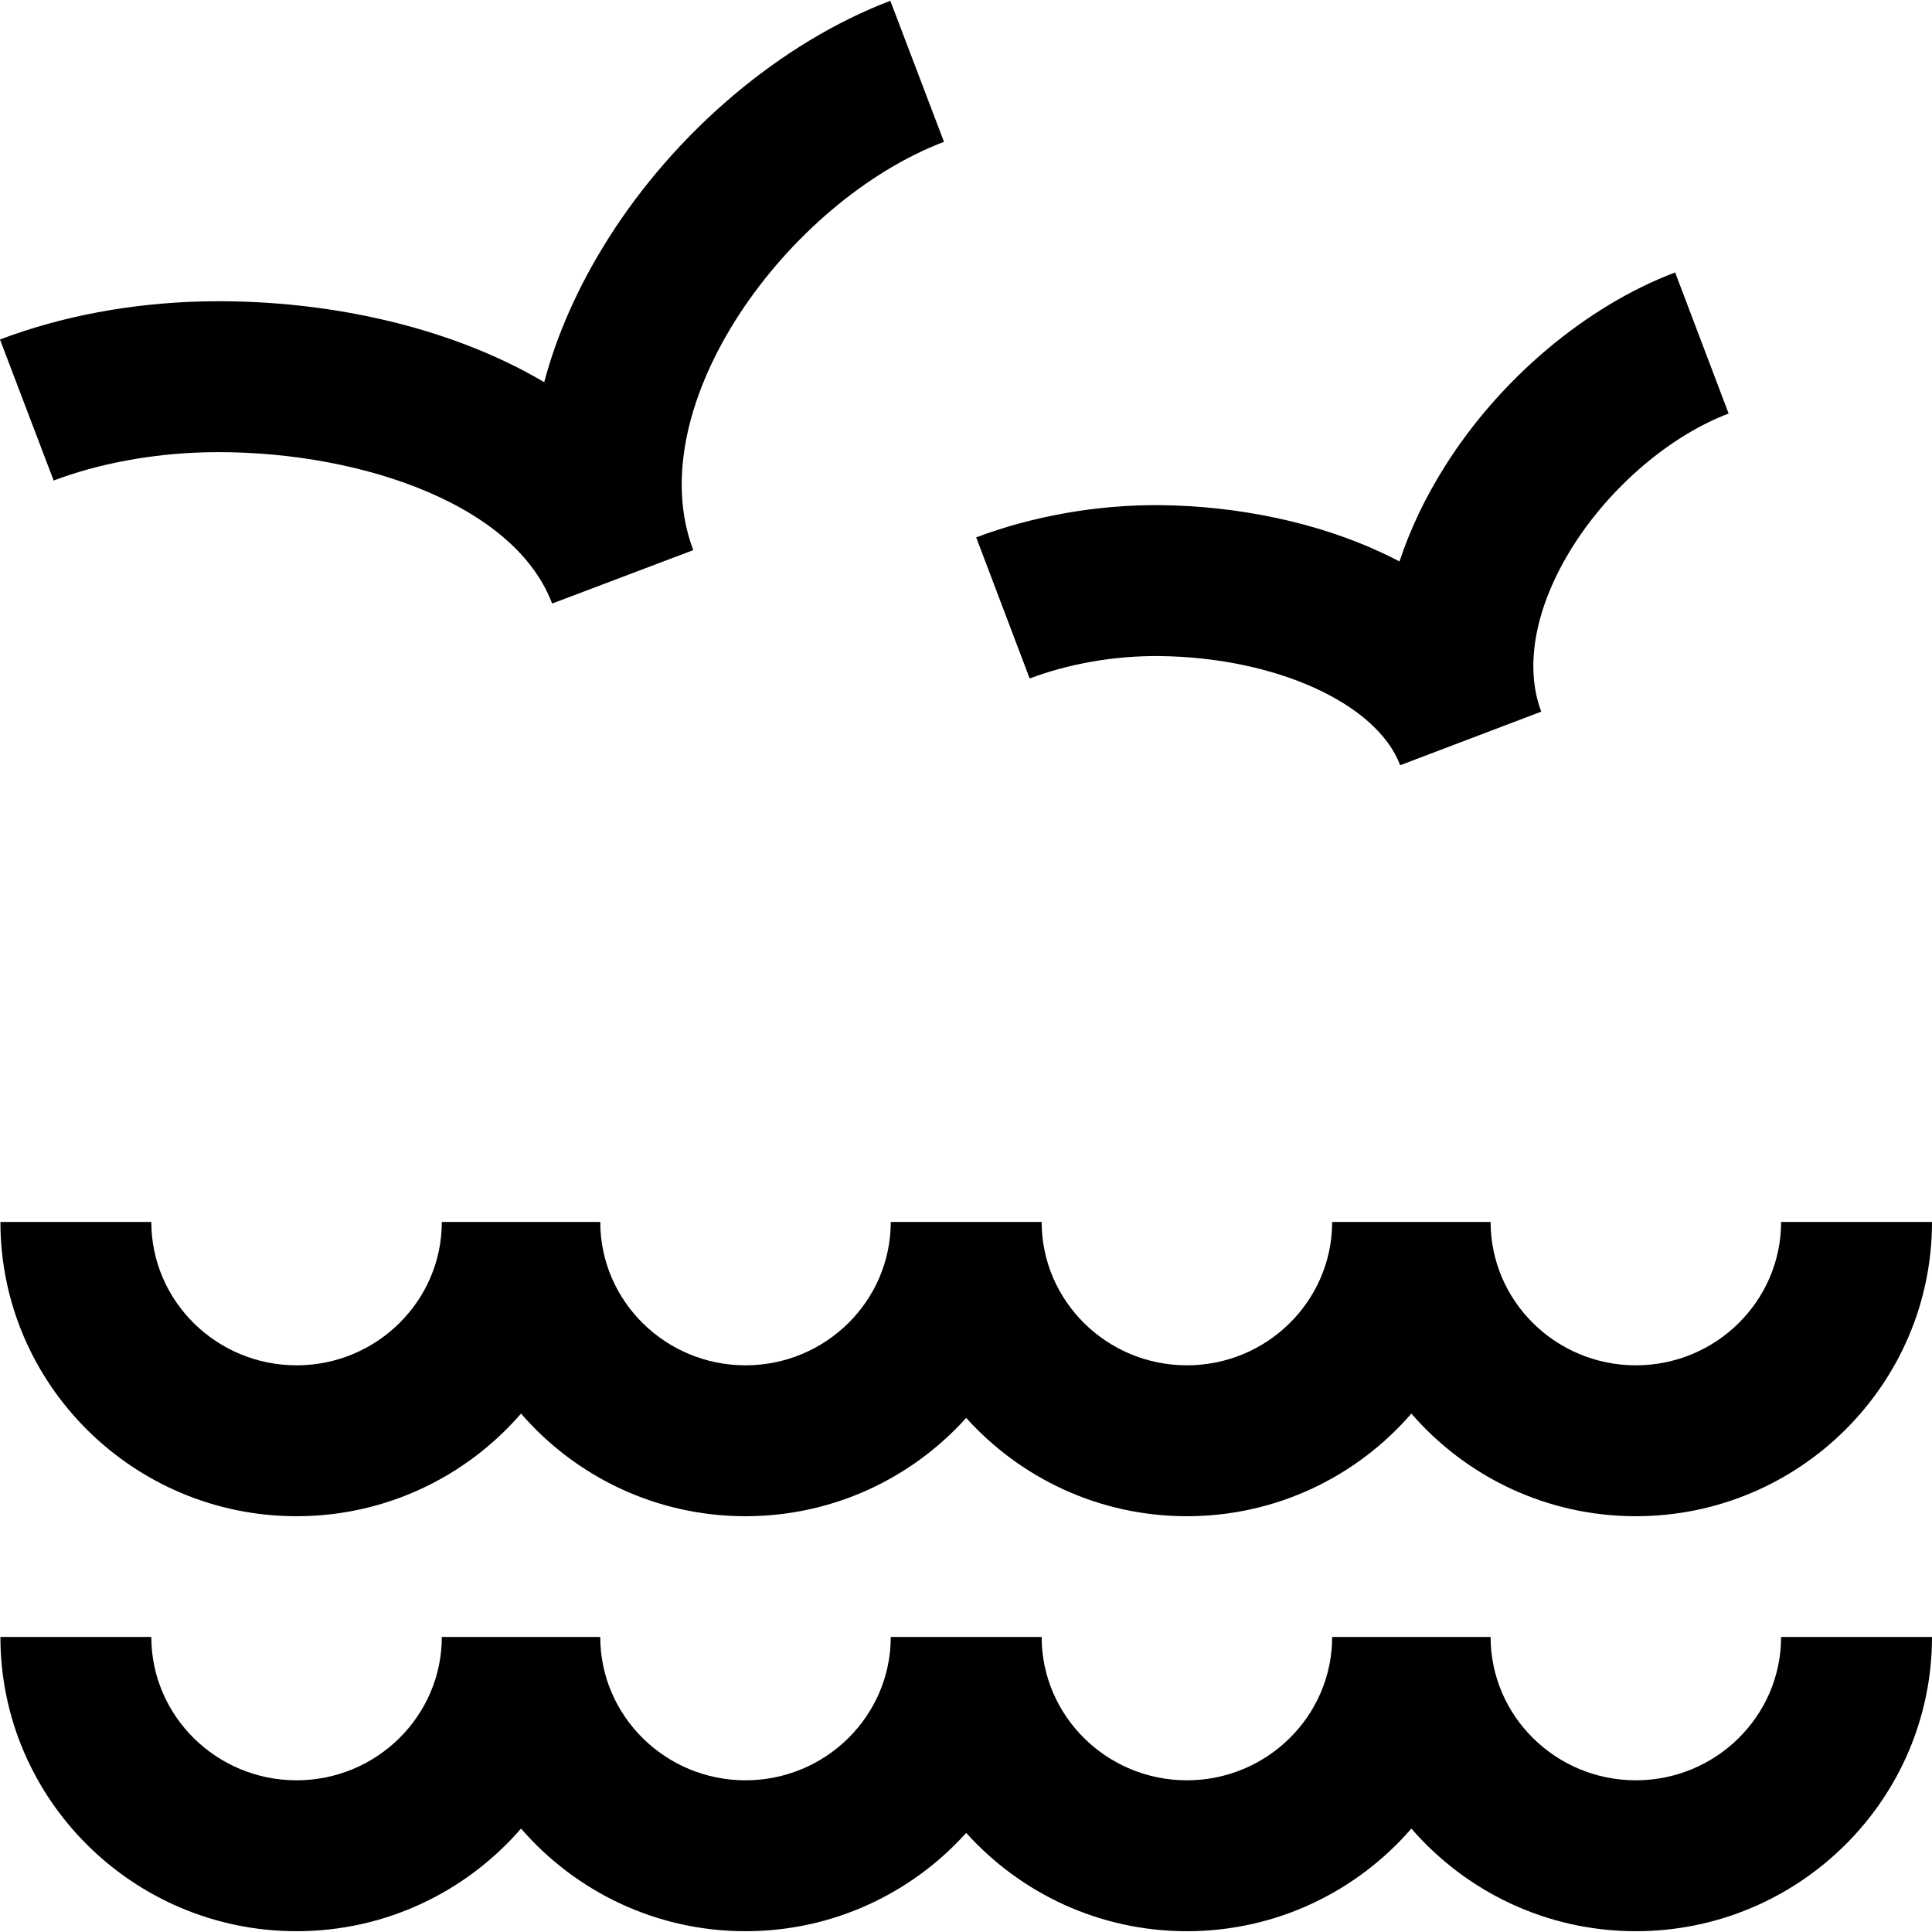 <svg id="Layer_1" enable-background="new 0 0 512.111 512.111" height="512" viewBox="0 0 512.111 512.111" width="512" xmlns="http://www.w3.org/2000/svg"><path d="m433.611 361.902c21.229 0 38.5-17.047 38.5-38h40c0 43.009-35.215 78-78.5 78-23.771 0-45.093-10.568-59.5-27.207-14.407 16.639-35.729 27.207-59.5 27.207-23.224 0-44.115-10.081-58.5-26.06-14.385 15.979-35.276 26.06-58.5 26.06-23.771 0-45.093-10.568-59.5-27.207-14.407 16.639-35.729 27.207-59.5 27.207-43.285 0-78.5-34.991-78.5-78h40c0 20.953 17.271 38 38.5 38s38.5-17.047 38.5-38h42c0 20.953 17.271 38 38.5 38s38.5-17.047 38.5-38h40c0 20.953 17.271 38 38.5 38s38.5-17.047 38.5-38h42c0 20.953 17.272 38 38.5 38zm0 110c-21.229 0-38.5-17.047-38.5-38h-42c0 20.953-17.271 38-38.5 38s-38.5-17.047-38.5-38h-40c0 20.953-17.271 38-38.5 38s-38.5-17.047-38.5-38h-42c0 20.953-17.271 38-38.5 38s-38.5-17.047-38.5-38h-40c0 43.009 35.215 78 78.5 78 23.771 0 45.093-10.568 59.5-27.207 14.407 16.639 35.729 27.207 59.5 27.207 23.224 0 44.115-10.081 58.5-26.06 14.385 15.979 35.276 26.06 58.5 26.06 23.771 0 45.093-10.568 59.5-27.207 14.407 16.639 35.729 27.207 59.5 27.207 43.285 0 78.5-34.991 78.5-78h-40c0 20.953-17.271 38-38.5 38zm-379.25-352.006c37.824-.929 81.544 12.526 91.985 40.066.003.007.005.012.008.019l37.41-14.158c-14.521-38.368 25.068-92.481 66.458-108.228l-14.222-37.386c-28.958 11.017-56.994 34.719-74.998 63.405-7.824 12.467-13.425 25.144-16.748 37.686-26.166-15.463-60.005-22.156-90.883-21.391-18.796.465-37.252 3.952-53.371 10.084l14.223 37.386c11.765-4.475 26.02-7.133 40.138-7.483zm252.746 54.005c30.845.281 57.777 12.45 64.039 28.935l37.393-14.203c-4.597-12.104-1.558-28.056 8.339-43.769 9.995-15.869 25.831-29.376 41.327-35.251l-14.18-37.402c-23.575 8.937-46.376 28.128-60.993 51.335-5.259 8.349-9.29 16.829-12.069 25.279-1.551-.816-3.142-1.604-4.769-2.362-16.976-7.91-37.83-12.371-58.724-12.561-16.466-.16-33.785 2.884-48.713 8.542l14.18 37.402c10.396-3.939 22.519-6.036 34.17-5.945z"/></svg>